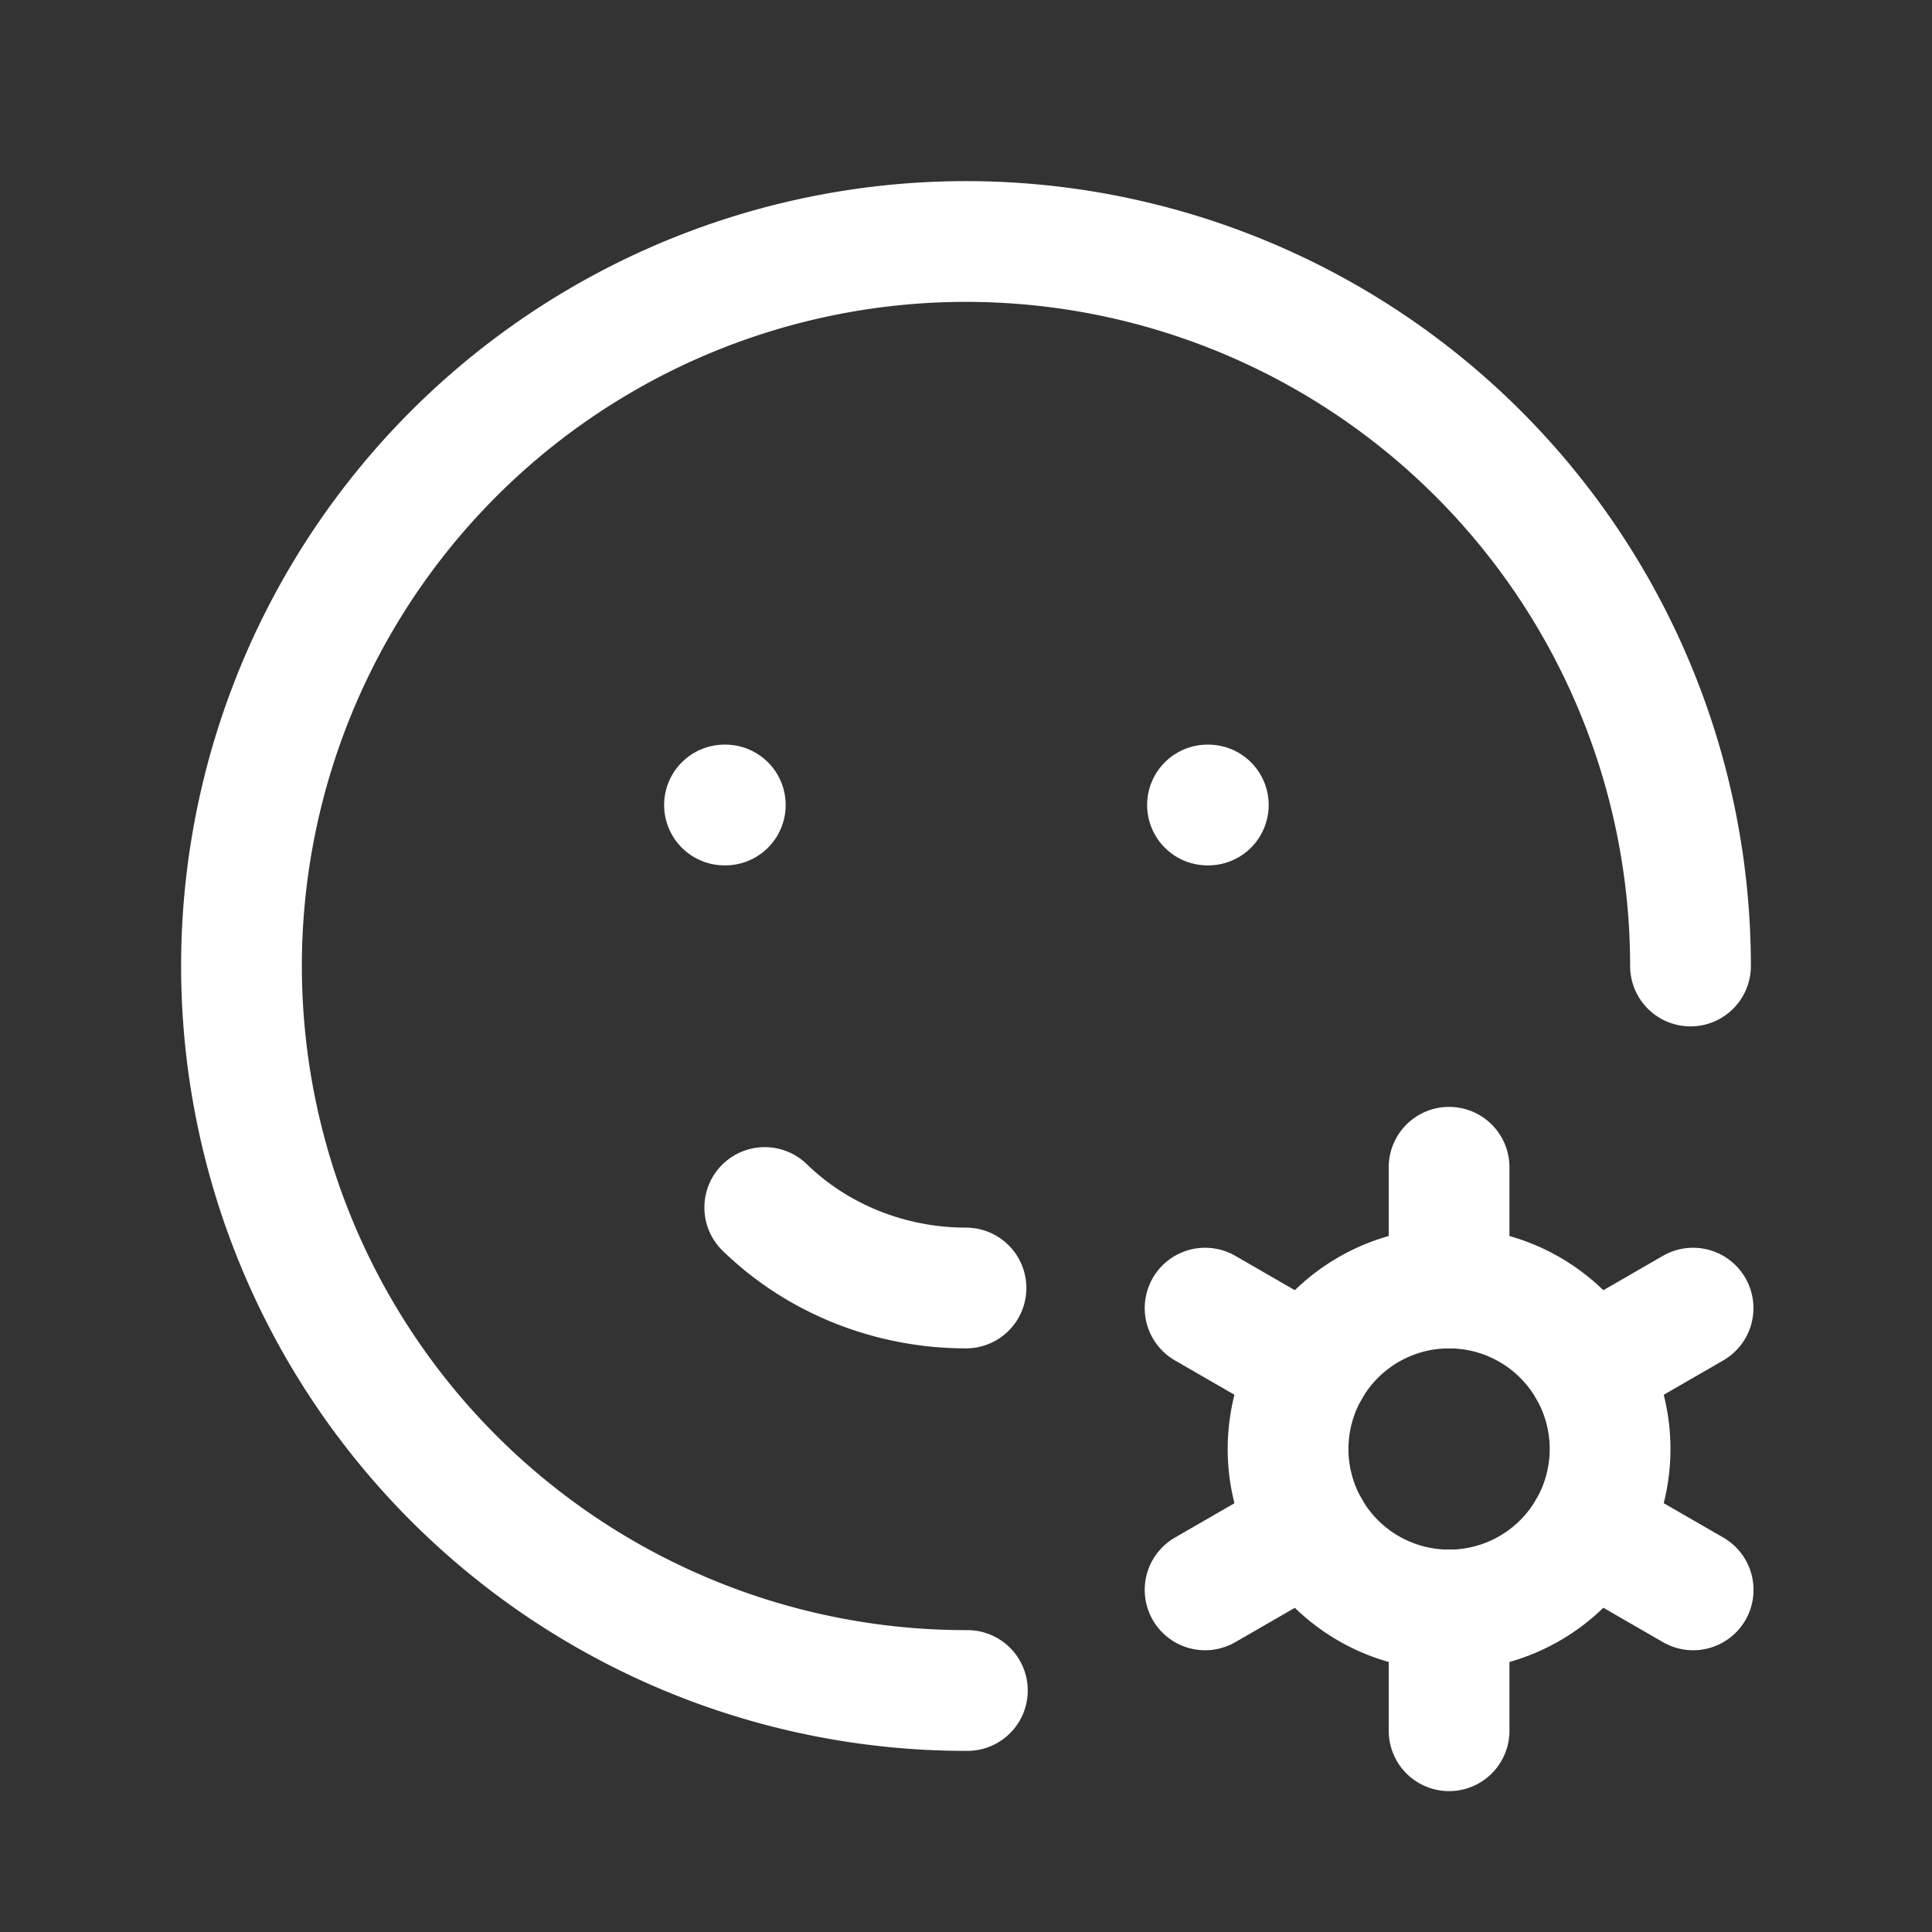<svg xmlns="http://www.w3.org/2000/svg" class="icon icon-tabler icon-tabler-mood-cog" width="24" height="24" viewBox="0 0 24 24" stroke-width="1.5" stroke="#ffffff" fill="none" stroke-linecap="round" stroke-linejoin="round"><rect x="0" y="0" width="24" height="24" fill="#333333" stroke="none"/>  <path stroke="none" d="M0 0h24v24H0z" fill="none"/>  <path d="M21 12a9 9 0 1 0 -8.983 9" />  <path d="M18.001 18m-2 0a2 2 0 1 0 4 0a2 2 0 1 0 -4 0" />  <path d="M18.001 14.5v1.5" />  <path d="M18.001 20v1.5" />  <path d="M21.032 16.25l-1.299 .75" />  <path d="M16.27 19l-1.3 .75" />  <path d="M14.97 16.25l1.3 .75" />  <path d="M19.733 19l1.3 .75" />  <path d="M9 10h.01" />  <path d="M15 10h.01" />  <path d="M9.5 15c.658 .64 1.56 1 2.5 1" /></svg>